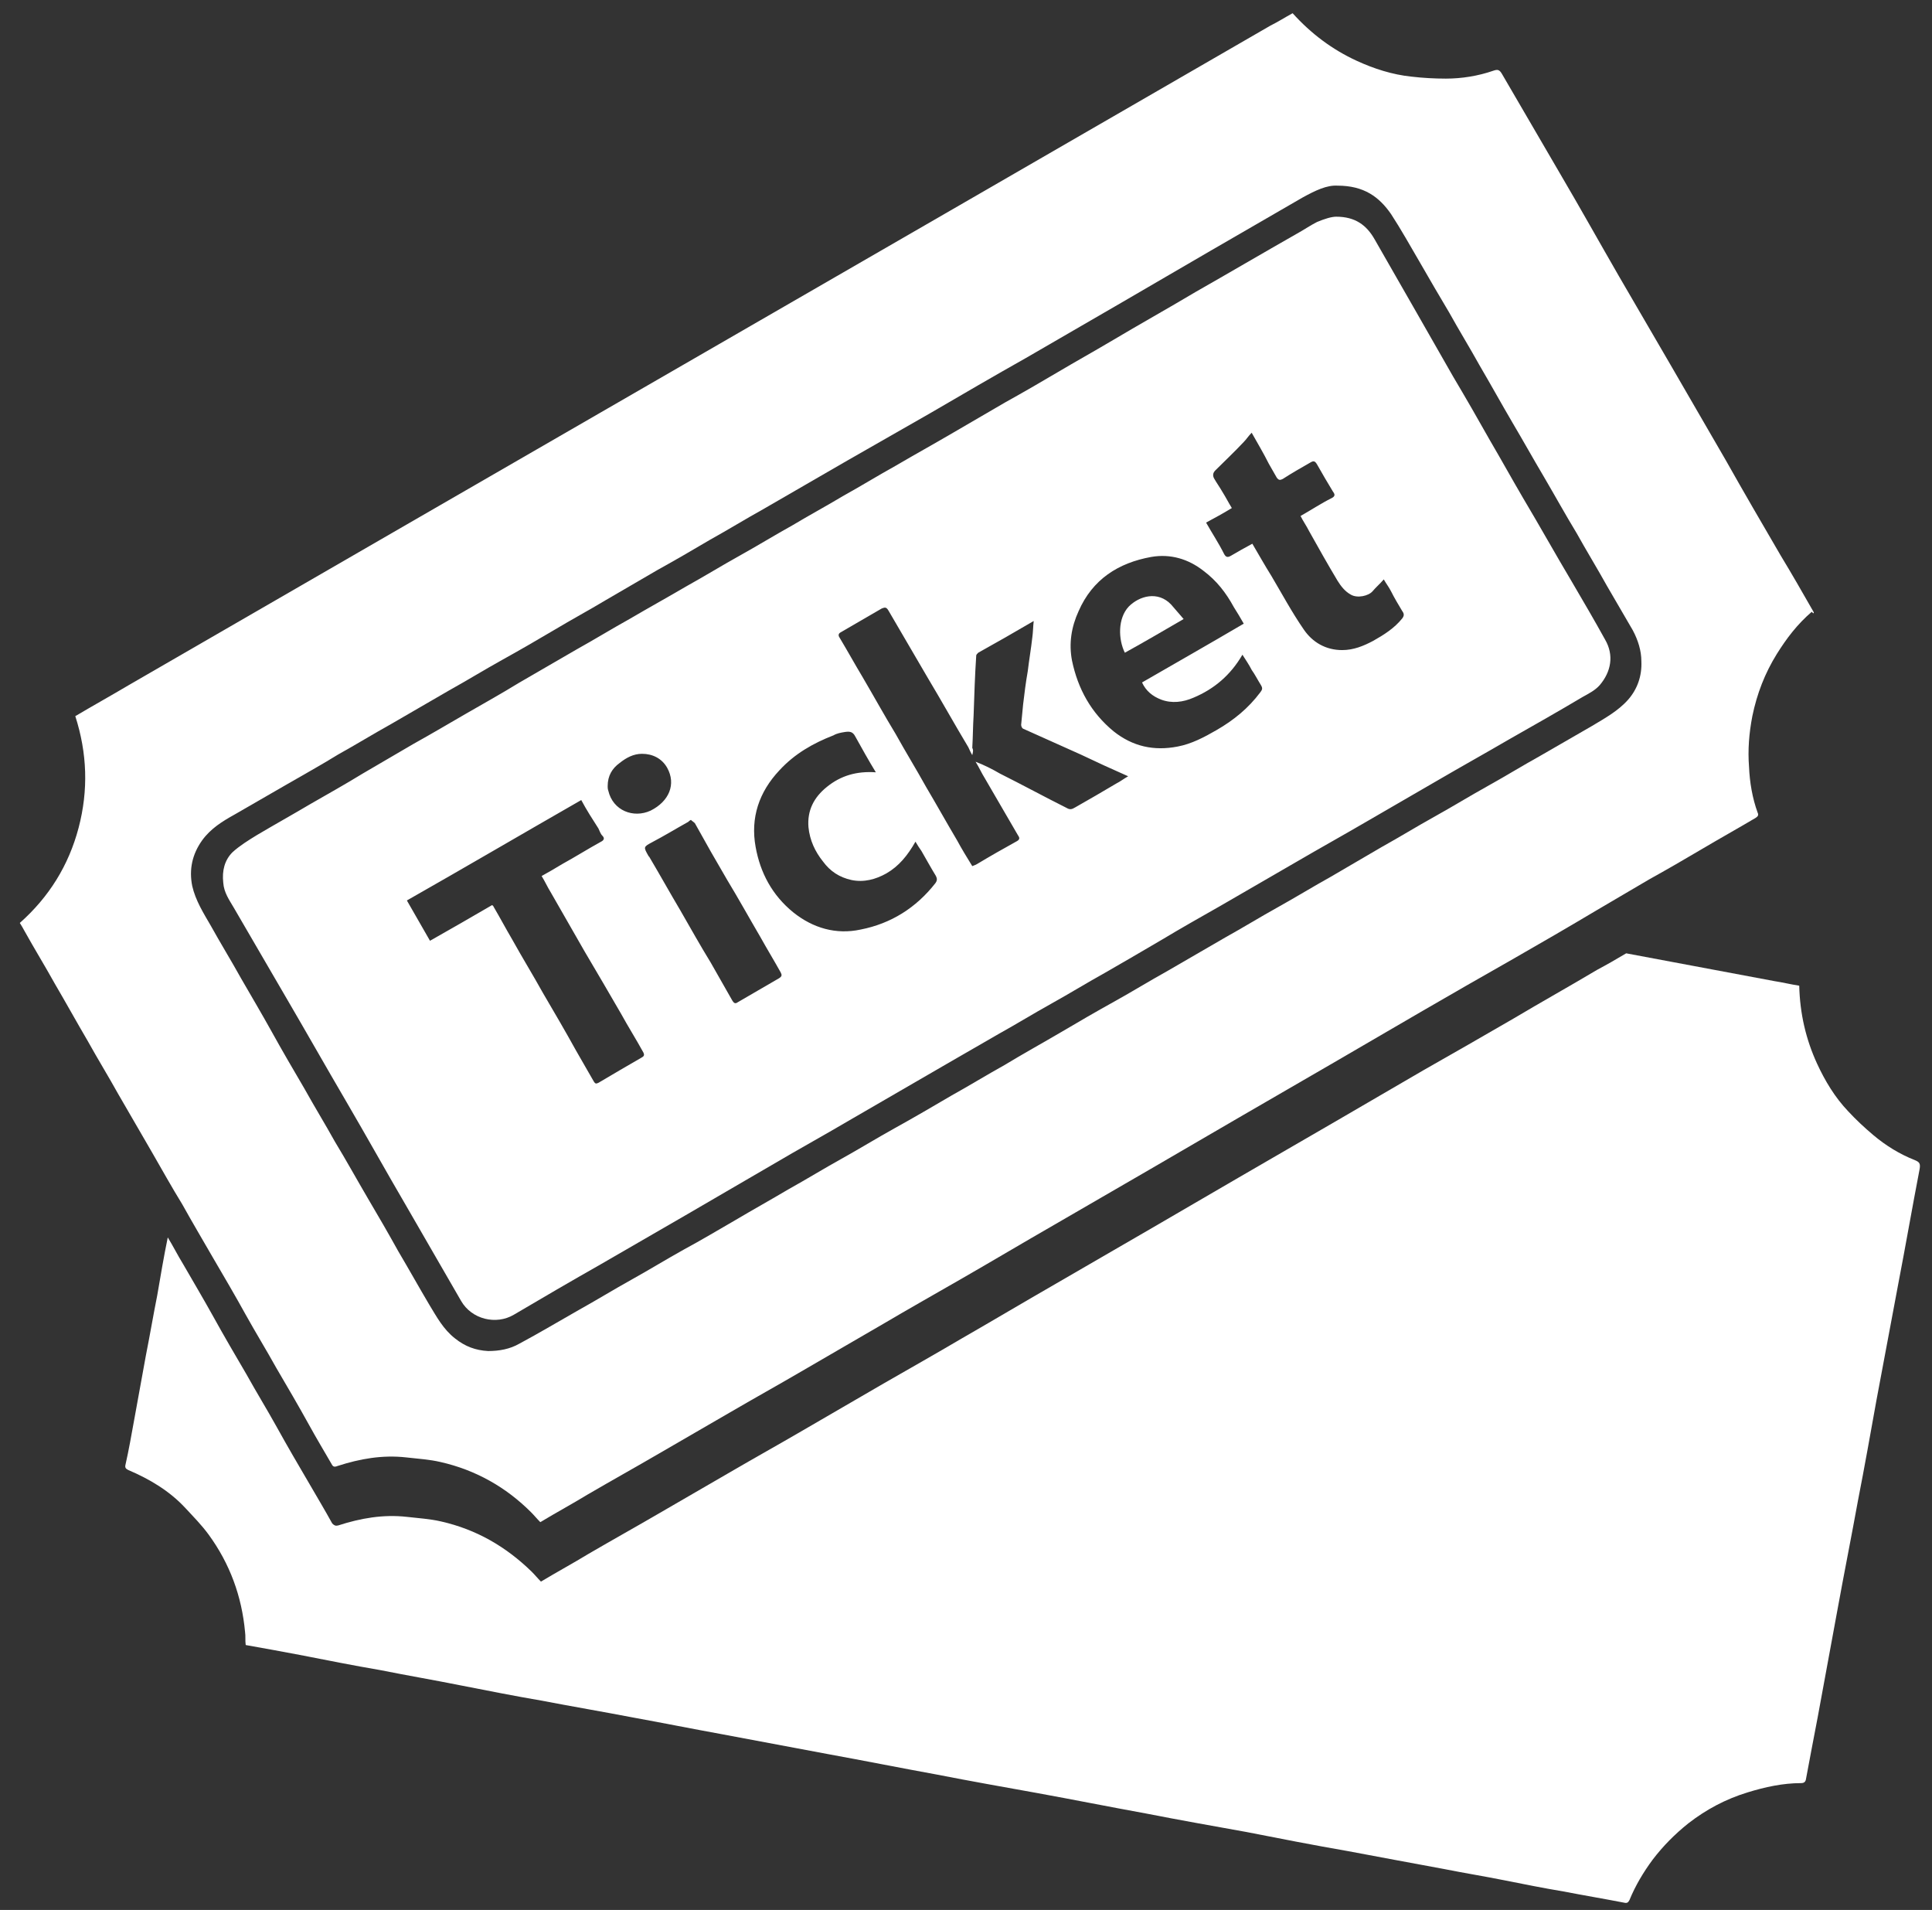 <?xml version="1.0" encoding="utf-8"?>
<!-- Generator: Adobe Illustrator 17.0.0, SVG Export Plug-In . SVG Version: 6.00 Build 0)  -->
<!DOCTYPE svg PUBLIC "-//W3C//DTD SVG 1.1//EN" "http://www.w3.org/Graphics/SVG/1.1/DTD/svg11.dtd">
<svg version="1.1" id="Ebene_1" xmlns="http://www.w3.org/2000/svg" xmlns:xlink="http://www.w3.org/1999/xlink" x="0px" y="0px"
	 width="292.5px" height="289.1px" viewBox="0 0 292.5 289.1" style="enable-background:new 0 0 292.5 289.1;" xml:space="preserve"
	>
<rect x="0" y="0" width="292.5" height="289.1" fill="#333333" stroke="none"/>
<style type="text/css">
	.st0{fill:#FFFFFF;}
</style>
<g>
	<path class="st0" d="M274.5,92.5c-1.6-2.8-3.2-5.6-4.9-8.4c-2.8-4.8-5.6-9.6-8.3-14.4c-2.8-4.8-5.6-9.7-8.4-14.5
		c-2.6-4.5-5.2-8.9-7.8-13.4c-3-5.2-5.9-10.4-8.9-15.5c-2.9-5-5.9-10.1-8.8-15.1c-0.4-0.7-0.7-0.7-1.3-0.5c-2.3,0.8-4.8,1.2-7.2,1.2
		c-1.7,0-3.5-0.1-5.2-0.3c-2.9-0.3-5.7-1.2-8.3-2.4c-3.7-1.7-6.9-4.1-9.7-7.2c-1.1,0.6-2.2,1.3-3.4,1.9
		C134.7,37.2,77.1,70.4,19.5,103.7c-2.7,1.6-5.4,3.1-8.1,4.7c1.8,5.6,2,11.2,0.5,16.9c-1.5,5.7-4.5,10.5-8.9,14.4
		c0.3,0.5,0.5,0.8,0.7,1.2c1.5,2.7,3.1,5.3,4.6,8c1.7,2.9,3.3,5.8,5,8.7c1.5,2.7,3.1,5.3,4.6,8c1.7,2.9,3.4,5.9,5.1,8.8
		c1.5,2.6,3,5.3,4.6,7.9c1.5,2.7,3.1,5.4,4.6,8c1.7,2.9,3.4,5.8,5,8.7c1.5,2.7,3.1,5.3,4.6,8c1.7,2.9,3.4,5.8,5,8.7
		c1.1,2,2.3,4,3.4,5.9c0.2,0.4,0.4,0.5,0.9,0.3c3.4-1.1,6.8-1.7,10.4-1.3c1.7,0.2,3.5,0.3,5.2,0.7c5.3,1.2,9.9,3.8,13.7,7.6
		c0.5,0.5,0.9,1,1.4,1.5c2.5-1.5,4.9-2.8,7.2-4.2c3.6-2.1,7.2-4.1,10.8-6.2c3.6-2.1,7.1-4.1,10.7-6.2c3.6-2.1,7.2-4.1,10.8-6.2
		c4.1-2.4,8.3-4.8,12.4-7.2c3.9-2.3,7.8-4.5,11.8-6.8c4.7-2.7,9.4-5.5,14.1-8.2c4.8-2.8,9.7-5.6,14.5-8.4c4.5-2.6,8.9-5.2,13.4-7.8
		c4.8-2.8,9.7-5.6,14.5-8.4c4.5-2.6,8.9-5.2,13.4-7.8c4.5-2.6,9-5.2,13.6-7.8c4.2-2.4,8.5-4.9,12.7-7.4c2.7-1.6,5.3-3.1,8-4.7
		c2.7-1.5,5.3-3,8-4.6c2.7-1.6,5.4-3.1,8.1-4.7c0.3-0.2,0.5-0.4,0.3-0.8c-0.8-2.2-1.2-4.6-1.3-6.9c-0.2-2.6,0-5.1,0.5-7.7
		c0.7-3.4,1.9-6.5,3.7-9.4c1.5-2.4,3.1-4.5,5.3-6.4C274.6,93,274.7,92.8,274.5,92.5z M246.5,105.9c-1.5,1.7-3.5,2.8-5.5,4
		c-2.6,1.5-5.2,3-7.8,4.5c-2.7,1.5-5.3,3.1-8,4.6c-2.7,1.5-5.3,3.1-8,4.6c-2.7,1.5-5.3,3.1-8,4.6c-2.6,1.5-5.1,3-7.7,4.5
		c-2.7,1.5-5.3,3.1-8,4.6c-2.7,1.5-5.3,3.1-8,4.6c-2.9,1.7-5.9,3.4-8.8,5.1c-2.7,1.5-5.3,3.1-8,4.6c-2.7,1.5-5.3,3-8,4.6
		c-2.9,1.7-5.8,3.3-8.6,5c-2.7,1.5-5.3,3.1-8,4.6c-2.9,1.7-5.8,3.4-8.7,5c-2.7,1.5-5.3,3.1-8,4.6c-2.7,1.5-5.3,3.1-8,4.6
		c-2.7,1.6-5.4,3.1-8.1,4.7c-2.6,1.5-5.1,3-7.7,4.4c-2.7,1.5-5.3,3.1-8,4.6c-2.7,1.5-5.3,3.1-8,4.6c-3,1.7-6,3.5-9,5.1
		c-1.4,0.8-3,1.1-4.7,1.1c-1.9-0.1-3.5-0.7-5-1.9c-1.8-1.4-2.8-3.3-3.9-5.1c-1.6-2.7-3.1-5.4-4.7-8.1c-1.5-2.7-3-5.3-4.6-8
		c-1.7-2.9-3.3-5.8-5-8.6c-1.5-2.7-3.1-5.3-4.6-8c-1.7-2.9-3.4-5.8-5-8.7c-1.5-2.7-3.1-5.4-4.6-8c-1.5-2.7-3.1-5.3-4.6-8
		c-1.1-1.9-2.3-3.8-2.8-6c-0.5-2.5,0-4.8,1.5-6.9c1.3-1.8,3.1-2.9,4.9-3.9c2.6-1.5,5.2-3,7.8-4.5c2.6-1.5,5.3-3,7.9-4.6
		c2.7-1.5,5.3-3.1,8-4.6c2.9-1.7,5.9-3.4,8.8-5.1c2.7-1.5,5.3-3.1,8-4.6c2.7-1.5,5.3-3,8-4.6c2.5-1.5,5.1-2.9,7.6-4.4
		c2.6-1.5,5.3-3.1,7.9-4.6c2.7-1.5,5.3-3,8-4.6c2.7-1.5,5.3-3.1,8-4.6c4.3-2.5,8.5-4.9,12.8-7.4c4.2-2.4,8.4-4.8,12.6-7.2
		c4.8-2.8,9.6-5.6,14.4-8.3c4.8-2.8,9.7-5.6,14.5-8.4c4.5-2.6,8.9-5.2,13.4-7.8c4.7-2.7,9.3-5.4,14-8.1c2-1.1,3.7-1.9,5.3-1.8
		c4,0,6.3,1.7,8.1,4.3c1.5,2.3,2.9,4.8,4.3,7.2c1.5,2.6,3,5.2,4.5,7.7c1.5,2.7,3.1,5.3,4.6,8c1.7,2.9,3.3,5.8,5,8.7
		c1.6,2.7,3.1,5.4,4.7,8.1c1.7,2.9,3.3,5.8,5,8.6c1.5,2.7,3.1,5.3,4.6,8c1.3,2.2,2.6,4.5,3.9,6.7c0.8,1.5,1.3,3.1,1.3,4.7
		C248.6,102.3,247.9,104.3,246.5,105.9z"/>
	<path class="st0" d="M289.9,175.6c-2.3-0.9-4.4-2.2-6.3-3.8c-1.3-1.1-2.6-2.3-3.8-3.6c-2-2.1-3.5-4.6-4.7-7.2
		c-1.7-3.7-2.6-7.6-2.7-11.8c-1.3-0.2-2.5-0.5-3.8-0.7c-7.5-1.4-14.9-2.8-22.4-4.2c-1.5,0.9-2.9,1.7-4.4,2.5
		c-4.2,2.5-8.5,4.9-12.7,7.4c-4.5,2.6-9,5.2-13.6,7.8c-4.5,2.6-8.9,5.2-13.4,7.8c-4.8,2.8-9.7,5.6-14.5,8.4
		c-4.5,2.6-8.9,5.2-13.4,7.8c-4.8,2.8-9.7,5.6-14.5,8.4c-4.7,2.7-9.4,5.5-14.1,8.2c-3.9,2.3-7.8,4.5-11.8,6.8
		c-4.1,2.4-8.3,4.8-12.4,7.2c-3.6,2.1-7.2,4.1-10.8,6.2c-3.6,2.1-7.1,4.1-10.7,6.2c-3.6,2.1-7.2,4.1-10.8,6.2
		c-2.3,1.4-4.7,2.7-7.2,4.2c-0.5-0.5-0.9-1-1.4-1.5c-3.9-3.8-8.4-6.4-13.7-7.6c-1.7-0.4-3.5-0.5-5.2-0.7c-3.6-0.4-7,0.2-10.4,1.3
		c-0.4,0.1-0.6,0-0.9-0.3c-1.1-2-2.3-4-3.4-5.9c-1.7-2.9-3.4-5.8-5-8.7c-1.5-2.7-3.1-5.3-4.6-8c-1.7-2.9-3.4-5.8-5-8.7
		c-1.5-2.7-3.1-5.4-4.6-8c-0.8-1.3-1.5-2.7-2.3-4c-0.6,2.9-1.1,5.9-1.6,8.8c-0.6,3-1.1,6-1.7,9c-0.6,3.3-1.2,6.6-1.8,9.9
		c-0.4,2.2-0.8,4.5-1.3,6.7c-0.1,0.4,0,0.6,0.4,0.8c3.3,1.4,6.3,3.2,8.7,5.8c1.2,1.3,2.4,2.5,3.5,4c3.2,4.4,5,9.3,5.5,14.7
		c0.1,0.7,0,1.3,0.1,2c2.9,0.5,5.5,1,8.2,1.5c4.1,0.8,8.1,1.6,12.2,2.3c4,0.8,8.1,1.5,12.1,2.3c4.1,0.8,8.1,1.6,12.2,2.3
		c4.7,0.9,9.4,1.7,14.1,2.6c4.4,0.8,8.9,1.7,13.3,2.5c5.3,1,10.7,2,16,3c5.5,1,11,2.1,16.5,3.1c5.1,1,10.2,1.9,15.2,2.8
		c5.5,1,11,2.1,16.5,3.1c5.1,1,10.2,1.9,15.2,2.8c5.1,1,10.2,2,15.4,2.9c4.8,0.9,9.6,1.8,14.5,2.7c3,0.6,6.1,1.1,9.1,1.7
		c3,0.6,6,1.2,9,1.7c3.1,0.6,6.1,1.1,9.2,1.7c0.4,0.1,0.6,0,0.8-0.4c0.9-2.2,2.1-4.2,3.5-6.1c1.6-2.1,3.4-3.9,5.4-5.5
		c2.7-2.1,5.7-3.7,9-4.7c2.6-0.8,5.3-1.4,8.1-1.4c0.3,0,0.6-0.1,0.7-0.5c0.6-3.2,1.2-6.4,1.8-9.5c1-5.4,2-10.9,3-16.3
		c1-5.5,2.1-11,3.1-16.5c1-5.1,1.9-10.2,2.8-15.2c1.1-5.9,2.2-11.7,3.3-17.6c1.1-5.7,2.1-11.5,3.2-17.2
		C290.8,176.1,290.6,175.9,289.9,175.6z"/>
	<path class="st0" d="M202.3,32.8c2.9,0,4.6,1.3,5.8,3.4c2.1,3.7,4.2,7.3,6.3,11c1.9,3.3,3.7,6.5,5.6,9.8c1.9,3.2,3.8,6.5,5.6,9.7
		c1.7,2.9,3.3,5.8,5,8.7c2.5,4.2,4.9,8.5,7.4,12.7c1.7,2.9,3.4,5.8,5,8.7c1.4,2.4,0.9,4.9-0.8,6.9c-0.7,0.8-1.7,1.3-2.6,1.8
		c-3.7,2.2-7.4,4.3-11.1,6.4c-3.6,2.1-7.2,4.1-10.8,6.2c-3.6,2.1-7.1,4.1-10.7,6.2c-3.6,2.1-7.2,4.1-10.8,6.2
		c-3.8,2.2-7.6,4.4-11.4,6.6c-3,1.7-6,3.4-9,5.2c-2.9,1.7-5.8,3.4-8.6,5c-2.7,1.5-5.3,3.1-8,4.6c-2.7,1.5-5.3,3.1-8,4.6
		c-2.6,1.5-5.2,3-7.8,4.5c-4.8,2.8-9.7,5.6-14.5,8.4c-3.9,2.3-7.9,4.5-11.8,6.8c-4.5,2.6-8.9,5.2-13.4,7.8
		c-4.3,2.5-8.5,4.9-12.8,7.4c-4.4,2.5-8.7,5-13.1,7.6c-2.7,1.6-6.4,0.7-8-2.1c-2.7-4.7-5.5-9.5-8.2-14.2c-3.1-5.3-6.1-10.7-9.2-16
		c-3.1-5.3-6.1-10.6-9.2-15.9c-2.6-4.5-5.2-8.9-7.8-13.4c-0.7-1.2-1.5-2.3-1.6-3.8c-0.2-1.8,0.2-3.4,1.4-4.6c1.1-1,2.4-1.8,3.7-2.6
		c2.7-1.6,5.4-3.1,8.1-4.7c2.6-1.5,5.3-3,7.9-4.6c2.6-1.5,5.1-3,7.7-4.5c2.7-1.5,5.4-3.1,8-4.6c2.6-1.5,5.3-3,7.9-4.6
		c2.9-1.7,5.9-3.4,8.8-5.1c2.7-1.5,5.3-3.1,8-4.6c2.9-1.7,5.8-3.3,8.7-5c2.7-1.5,5.3-3.1,8-4.6c2.7-1.5,5.3-3.1,8-4.6
		c2.5-1.5,5.1-2.9,7.6-4.4c2.7-1.5,5.3-3.1,8-4.6c2.9-1.7,5.8-3.3,8.7-5c2.6-1.5,5.3-3.1,7.9-4.6c2.7-1.5,5.3-3,8-4.6
		c2.7-1.6,5.4-3.1,8.1-4.7c4.2-2.5,8.5-4.9,12.7-7.4c5.1-2.9,10.2-5.9,15.3-8.8c1.1-0.6,2.1-1.3,3.1-1.8
		C200.6,33.1,201.6,32.8,202.3,32.8z M147.2,114.3c-0.3-0.5-0.4-0.8-0.6-1.2c-2.1-3.5-4.1-7.1-6.2-10.6c-2-3.4-3.9-6.7-5.9-10.1
		c-0.3-0.5-0.5-0.5-1-0.3c-2.1,1.2-4.1,2.4-6.2,3.6c-0.4,0.2-0.4,0.5-0.2,0.8c1.2,2,2.3,4,3.5,6c1.7,2.9,3.3,5.8,5,8.6
		c1.5,2.7,3.1,5.3,4.6,8c1.6,2.7,3.1,5.4,4.7,8.1c0.7,1.3,1.5,2.6,2.3,3.9c0.3-0.1,0.5-0.2,0.7-0.3c2-1.2,4.1-2.4,6.1-3.5
		c0.5-0.3,0.3-0.6,0.1-0.9c-1.7-2.9-3.3-5.7-5-8.6c-0.5-0.8-0.9-1.7-1.4-2.5c1.3,0.5,2.5,1.1,3.7,1.8c3.4,1.7,6.7,3.5,10.1,5.2
		c0.5,0.3,0.8,0.2,1.3-0.1c2.1-1.2,4.2-2.4,6.2-3.6c0.6-0.3,1.1-0.7,1.8-1.1c-2.5-1.1-4.9-2.2-7.2-3.3c-2.9-1.3-5.8-2.6-8.7-3.9
		c-0.2-0.1-0.3-0.4-0.3-0.6c0.1-1,0.2-2.1,0.3-3.1c0.2-1.7,0.4-3.3,0.7-5c0.2-1.7,0.5-3.4,0.7-5.2c0.1-0.7,0.1-1.5,0.2-2.4
		c-2.9,1.7-5.7,3.3-8.4,4.8c-0.1,0.1-0.3,0.3-0.3,0.4c-0.2,3-0.3,6.1-0.4,9.1c-0.1,1.6-0.1,3.2-0.2,4.9
		C147.4,113.6,147.3,113.8,147.2,114.3z M188.3,94.4c-0.5-0.9-1-1.7-1.5-2.5c-1.2-2.2-2.6-4-4.6-5.5c-2.3-1.8-5-2.6-7.9-2.1
		c-5,0.9-8.9,3.4-11,8.2c-1.1,2.4-1.5,4.9-1,7.5c0.9,4.3,2.9,7.9,6.3,10.7c2.9,2.3,6.1,3,9.7,2.3c2.1-0.4,4-1.4,5.9-2.5
		c2.6-1.5,4.8-3.3,6.6-5.7c0.3-0.4,0.4-0.6,0.1-1.1c-0.5-0.8-0.9-1.6-1.4-2.3c-0.4-0.8-0.9-1.5-1.4-2.3c-1.8,3.1-4.3,5.2-7.4,6.5
		c-1.6,0.7-3.3,0.9-4.9,0.3c-1.3-0.5-2.3-1.3-2.9-2.6C178.1,100.3,183.2,97.4,188.3,94.4z M88,121.1c-8.9,5.1-17.6,10.2-26.4,15.2
		c1.2,2.1,2.3,4,3.5,6.1c3.2-1.8,6.3-3.6,9.4-5.4c0.1,0.1,0.2,0.1,0.2,0.2c1,1.7,1.9,3.4,2.9,5.1c1.5,2.7,3.1,5.3,4.6,8
		c1.7,2.9,3.4,5.8,5,8.7c0.9,1.6,1.8,3.1,2.7,4.7c0.2,0.3,0.3,0.4,0.7,0.2c2.2-1.3,4.4-2.6,6.5-3.8c0.4-0.2,0.5-0.4,0.3-0.8
		c-1.1-2-2.3-3.9-3.4-5.9c-1.8-3.1-3.6-6.2-5.5-9.4c-1.7-3-3.4-5.9-5.1-8.9c-0.5-0.8-0.9-1.7-1.4-2.5c1.1-0.6,2.1-1.2,3.1-1.8
		c2-1.1,3.9-2.3,5.9-3.4c0.4-0.2,0.6-0.5,0.2-0.9c-0.3-0.3-0.4-0.7-0.6-1.1C89.7,124,88.8,122.6,88,121.1z M189.5,65.5
		c-0.5,0.5-0.8,1-1.2,1.4c-1.4,1.5-2.9,2.9-4.3,4.3c-0.4,0.4-0.4,0.8-0.2,1.2c0.4,0.7,0.9,1.4,1.3,2.1c0.5,0.8,0.9,1.6,1.4,2.4
		c-1.3,0.8-2.6,1.5-3.9,2.2c0.9,1.6,1.9,3.1,2.7,4.7c0.3,0.6,0.6,0.6,1.1,0.3c1-0.6,2.1-1.2,3.2-1.8c1,1.7,1.9,3.3,2.9,4.9
		c1.6,2.7,3.1,5.5,4.9,8.1c1.3,1.9,3.3,3.1,5.8,3.1c1.7,0,3.2-0.6,4.7-1.4c1.6-0.9,3.2-1.9,4.4-3.4c0.3-0.4,0.3-0.7,0-1.1
		c-0.6-1-1.2-2-1.7-3c-0.3-0.6-0.7-1.1-1.1-1.8c-0.6,0.7-1.2,1.2-1.7,1.8c-0.6,0.7-2.3,1.1-3.3,0.5c-0.9-0.5-1.5-1.3-2-2.1
		c-1.5-2.5-2.9-5-4.3-7.5c-0.4-0.8-0.9-1.5-1.3-2.3c1.6-0.9,3.1-1.9,4.7-2.7c0.6-0.3,0.5-0.6,0.2-1c-0.8-1.3-1.6-2.7-2.4-4.1
		c-0.3-0.5-0.5-0.6-1-0.3c-1.4,0.8-2.8,1.6-4.2,2.5c-0.4,0.2-0.6,0.2-0.9-0.2c-0.4-0.7-0.8-1.4-1.2-2.1
		C191.3,68.6,190.4,67.1,189.5,65.5z M132.6,116.9c-1.1-1.8-2.1-3.6-3.1-5.4c-0.4-0.8-0.9-0.8-1.6-0.7c-0.6,0.1-1.2,0.2-1.7,0.5
		c-3.1,1.2-5.9,2.8-8.2,5.3c-3.1,3.3-4.4,7.2-3.6,11.6c0.7,3.9,2.5,7.3,5.7,9.9c3,2.4,6.5,3.4,10.2,2.6c4.6-0.9,8.4-3.3,11.3-7
		c0.3-0.4,0.3-0.7,0.1-1.1c-0.8-1.3-1.5-2.6-2.2-3.8c-0.3-0.4-0.6-0.9-0.9-1.4c-1.2,2.1-2.5,3.7-4.4,4.8c-1.6,0.9-3.4,1.4-5.3,1
		c-1.8-0.4-3.2-1.3-4.3-2.8c-1.2-1.5-2-3.2-2.2-5.2c-0.2-2.5,0.8-4.5,2.8-6.1C127.3,117.4,129.7,116.7,132.6,116.9z M104.6,124.1
		c-0.2,0.1-0.3,0.2-0.4,0.3c-1.8,1-3.6,2.1-5.5,3.1c-1.3,0.7-1.3,0.7-0.5,2.1c0,0,0.1,0.1,0.1,0.1c1.6,2.7,3.1,5.4,4.7,8.1
		c1.5,2.6,3,5.3,4.6,7.9c1.1,1.9,2.2,3.9,3.3,5.8c0.2,0.3,0.4,0.5,0.8,0.2c2.1-1.2,4.1-2.4,6.2-3.6c0.5-0.3,0.5-0.5,0.3-0.9
		c-1-1.8-2.1-3.6-3.1-5.4c-1.7-2.9-3.3-5.8-5-8.6c-1.7-2.9-3.3-5.7-4.9-8.6C105,124.4,104.8,124.3,104.6,124.1z M92,119
		c0,0.2,0,0.4,0.1,0.7c0.7,3,3.8,4.2,6.4,3c2.8-1.4,3.9-4,2.5-6.5c-0.8-1.4-2.2-2.1-3.8-2.1c-1.3,0-2.4,0.6-3.4,1.4
		C92.7,116.3,92,117.4,92,119z"/>
	<path class="st0" d="M170.3,98.8c-1-2-1.1-5.2,0.6-7c1.6-1.6,4.4-2.4,6.4-0.3c0.6,0.7,1.2,1.4,1.9,2.2
		C176.1,95.5,173.2,97.2,170.3,98.8z"/>
</g>
</svg>
